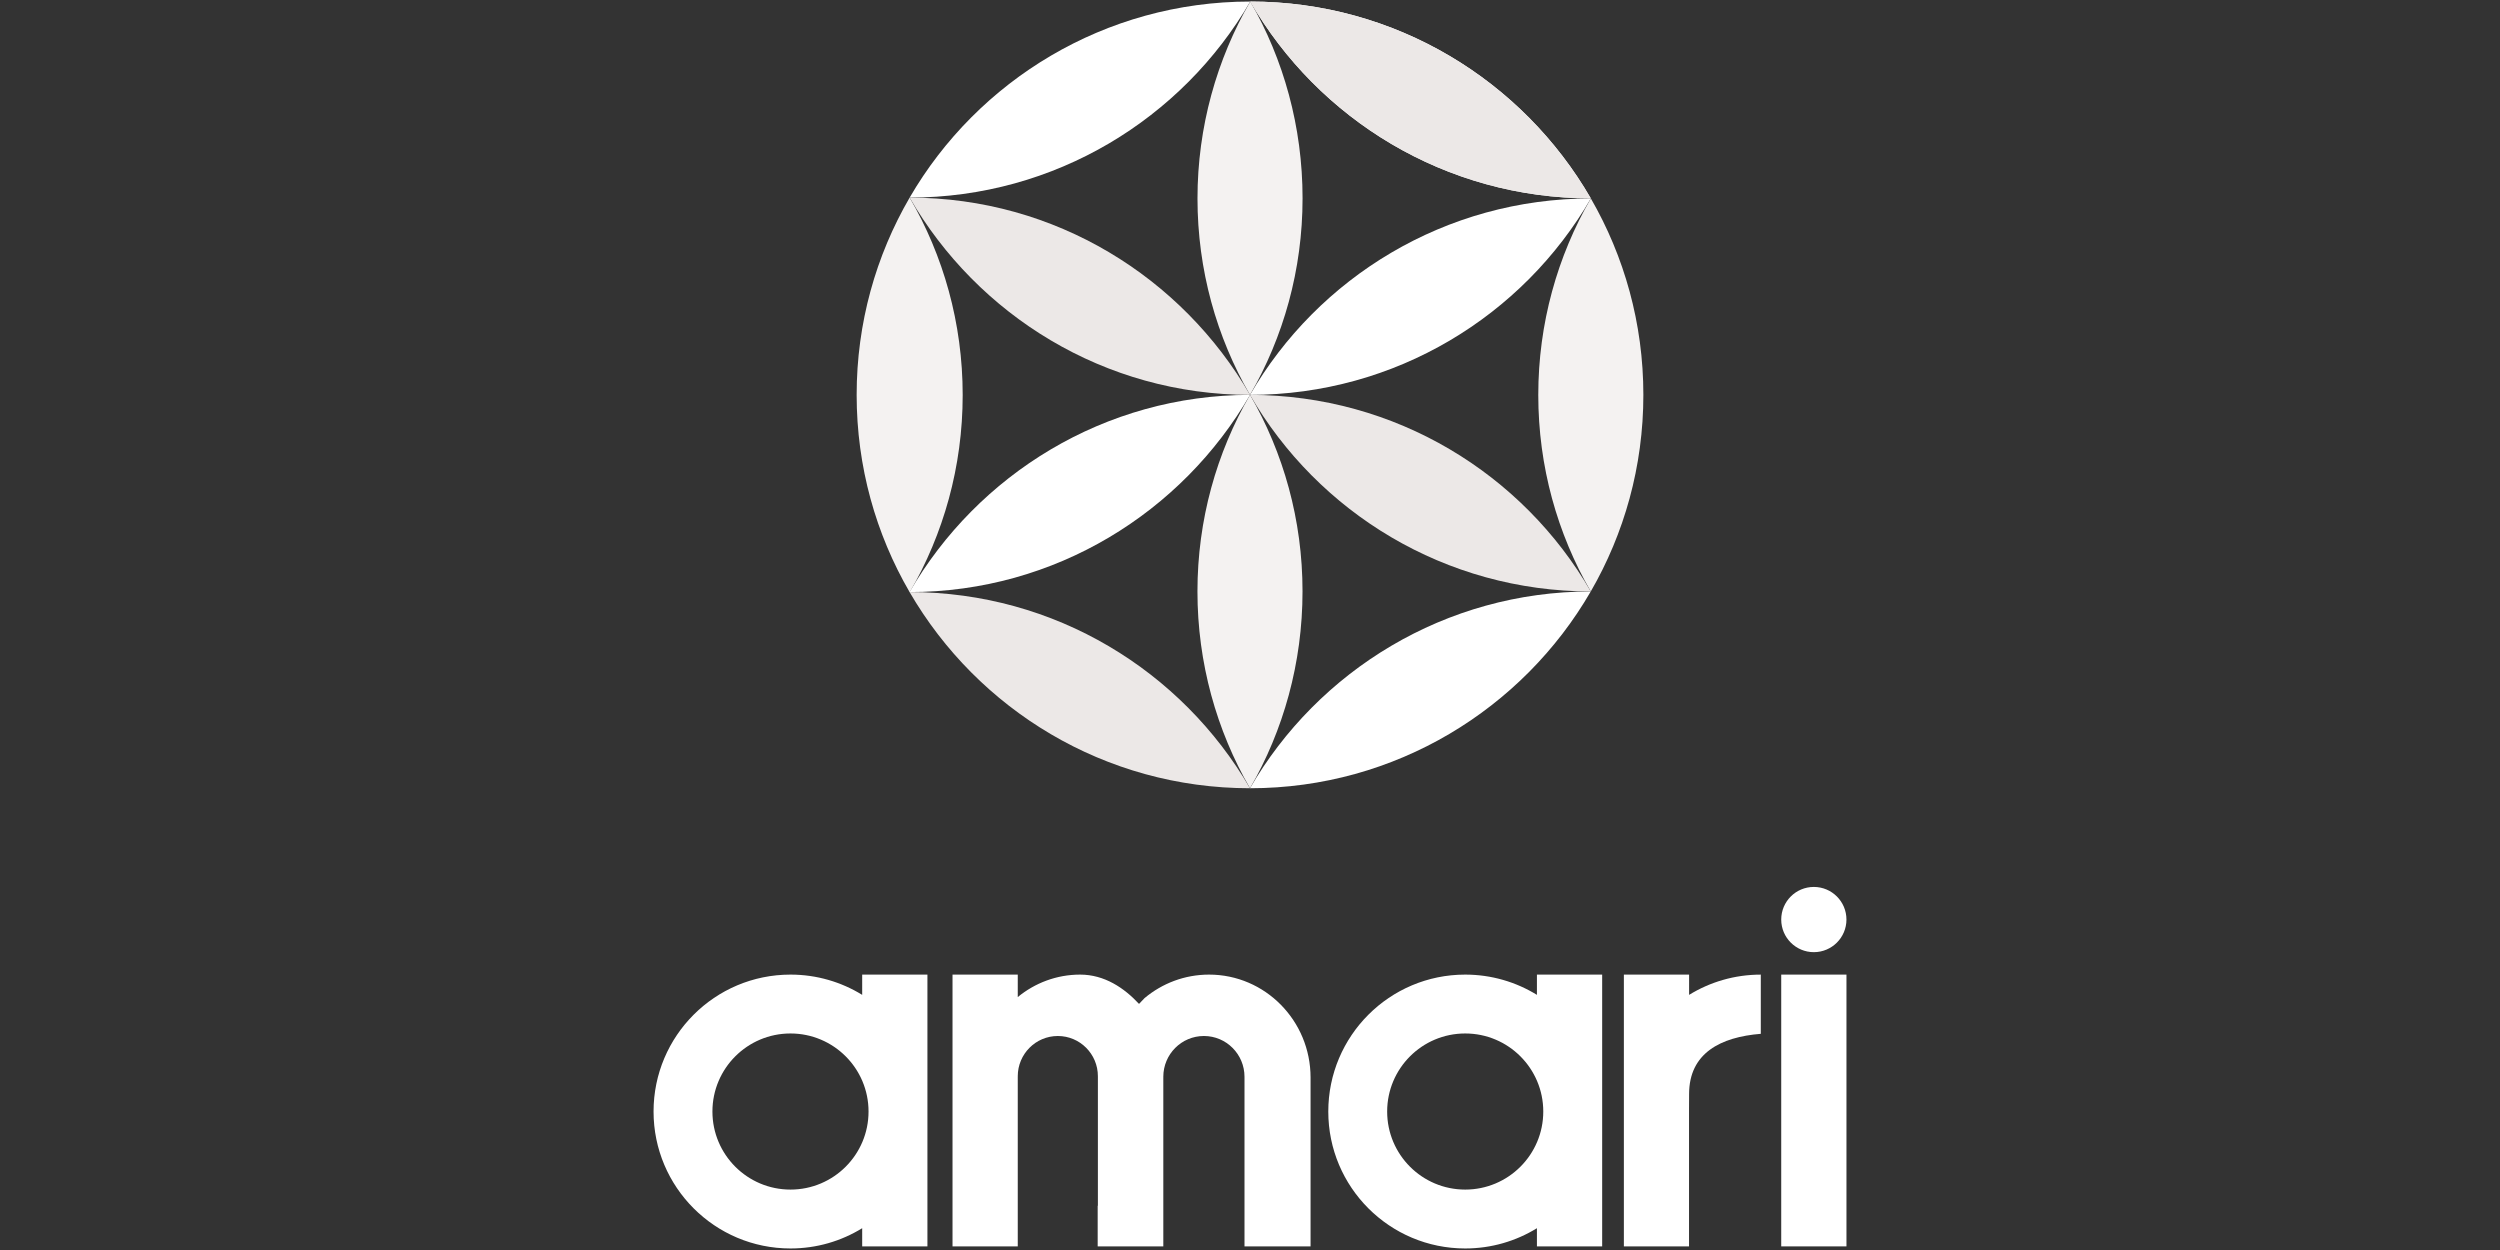 <?xml version="1.0" encoding="utf-8"?>
<!-- Generator: Adobe Illustrator 16.0.0, SVG Export Plug-In . SVG Version: 6.00 Build 0)  -->
<!DOCTYPE svg PUBLIC "-//W3C//DTD SVG 1.1//EN" "http://www.w3.org/Graphics/SVG/1.1/DTD/svg11.dtd">
<svg version="1.1" id="Layer_1" xmlns="http://www.w3.org/2000/svg" xmlns:xlink="http://www.w3.org/1999/xlink" x="0px" y="0px"
	 width="200px" height="100px" viewBox="0 0 200 100" enable-background="new 0 0 200 100" xml:space="preserve">
<rect x="0" y="0" width="200" height="100" fill="#333333" stroke="none"/>
<g>
	<g>
		<path fill="#FFFFFF" d="M100.02,0.123c-11.623,0.004-21.803,6.31-27.249,15.686C84.394,15.805,94.572,9.499,100.02,0.123z"/>
		<path fill="#F4F2F1" d="M72.771,15.81c-2.695,4.639-4.239,10.029-4.239,15.781c0,5.749,1.542,11.138,4.235,15.775
			c0.006,0,0.012,0,0.019,0c2.688-4.636,4.229-10.021,4.229-15.767C77.015,25.845,75.469,20.45,72.771,15.81z"/>
		<path fill="#ECE8E7" d="M72.767,47.366c5.446,9.382,15.602,15.692,27.23,15.693C94.551,53.677,84.396,47.367,72.767,47.366z"/>
		<path fill="#FFFFFF" d="M127.262,47.316C115.623,47.321,105.439,53.66,100,63.06C111.639,63.055,121.823,56.715,127.262,47.316z"
			/>
		<path fill="#FFFFFF" d="M127.268,15.875c-11.64,0.005-21.826,6.317-27.266,15.716C111.641,31.586,121.828,25.273,127.268,15.875z"
			/>
		<path fill="#FFFFFF" d="M100.002,31.591c-11.64,0.005-21.796,6.377-27.235,15.775C84.405,47.361,94.563,40.989,100.002,31.591z"/>
		<path fill="#F4F2F1" d="M127.268,15.875c-2.675,4.626-4.206,9.996-4.206,15.725c0,5.725,1.529,11.092,4.2,15.717
			c2.675-4.627,4.207-9.997,4.207-15.726C131.469,25.867,129.938,20.5,127.268,15.875z"/>
		<path fill="#F4F2F1" d="M100.02,0.123c-2.676,4.627-4.221,10.023-4.221,15.751c0,5.726,1.53,11.093,4.2,15.717
			c2.675-4.626,4.206-9.997,4.206-15.726C104.205,10.141,102.69,4.748,100.02,0.123z"/>
		<path fill="#F4F2F1" d="M100.001,31.591c-2.674,4.627-4.205,9.997-4.205,15.725c0,5.725,1.533,11.118,4.204,15.744
			c2.674-4.628,4.202-10.025,4.202-15.753C104.202,41.582,102.674,36.215,100.001,31.591z"/>
		<path fill="#FFFFFF" d="M100.02,0.123c5.436,9.407,15.601,15.738,27.244,15.746C121.827,6.462,111.663,0.13,100.02,0.123z"/>
		<path fill="#ECE8E7" d="M100.02,0.123c5.436,9.407,15.601,15.738,27.244,15.746C121.827,6.462,111.663,0.13,100.02,0.123z"/>
		<path fill="#ECE8E7" d="M99.999,31.591c5.437,9.407,15.619,15.719,27.263,15.726C121.826,37.909,111.644,31.598,99.999,31.591z"/>
		<path fill="#ECE8E7" d="M72.771,15.81c5.437,9.406,15.588,15.774,27.231,15.781C94.565,22.185,84.415,15.816,72.771,15.81z"/>
	</g>
	<g>
		<path fill="#FFFFFF" d="M68.975,79.589c-1.668-1.027-3.633-1.621-5.736-1.621c-6.05,0-10.955,4.904-10.955,10.955
			c0,6.049,4.905,10.954,10.955,10.954c2.104,0,4.068-0.594,5.736-1.621v1.455h5.219V77.968h-5.219V79.589z M63.238,95.167
			c-3.448,0-6.244-2.796-6.244-6.244c0-3.449,2.796-6.245,6.244-6.245s6.245,2.796,6.245,6.245
			C69.483,92.371,66.687,95.167,63.238,95.167z"/>
		<path fill="#FFFFFF" d="M122.954,79.589c-1.669-1.027-3.634-1.621-5.737-1.621c-6.051,0-10.954,4.904-10.954,10.955
			c0,6.049,4.903,10.954,10.954,10.954c2.104,0,4.068-0.594,5.737-1.621v1.455h5.219V77.968h-5.219V79.589z M117.217,95.167
			c-3.449,0-6.244-2.796-6.244-6.244c0-3.449,2.795-6.245,6.244-6.245c3.448,0,6.245,2.796,6.245,6.245
			C123.462,92.371,120.665,95.167,117.217,95.167z"/>
		<rect x="142.498" y="77.968" fill="#FFFFFF" width="5.219" height="21.743"/>
		<path fill="#FFFFFF" d="M96.726,77.968c-1.96,0-3.758,0.706-5.161,1.88c-0.011,0.009-0.432,0.455-0.443,0.464
			c-1.181-1.273-2.763-2.344-4.711-2.344c-1.888,0-3.621,0.674-4.99,1.797v-1.797h-5.219v21.743h5.219v-3.253v-3.813v-6.492h0.003
			c0-0.017-0.003-0.034-0.003-0.053c0-1.778,1.436-3.22,3.205-3.22c1.771,0,3.205,1.441,3.205,3.22c0,0.019-0.002,0.036-0.002,0.053
			h0.002v10.306h-0.017v3.253h5.251V96.64v-3.085v-7.358h0.002c0-0.018-0.002-0.036-0.002-0.053c0-1.803,1.453-3.264,3.248-3.264
			c1.793,0,3.247,1.461,3.247,3.264c0,0.017-0.002,0.035-0.002,0.053h0.002v7.729v2.715v3.071h5.285V86.204
			C104.845,81.655,101.21,77.968,96.726,77.968z"/>
		<path fill="#FFFFFF" d="M135.128,77.968h-5.218v21.743h5.212V88.923l0.006-1.401c0-3.277,2.525-4.559,5.736-4.817v-4.736
			c-2.104,0-4.067,0.594-5.736,1.621V77.968z"/>
		<circle fill="#FFFFFF" cx="145.107" cy="73.564" r="2.609"/>
	</g>
</g>
<g>
</g>
<g>
</g>
<g>
</g>
<g>
</g>
<g>
</g>
<g>
</g>
<g>
</g>
<g>
</g>
<g>
</g>
<g>
</g>
<g>
</g>
<g>
</g>
<g>
</g>
<g>
</g>
<g>
</g>
</svg>
